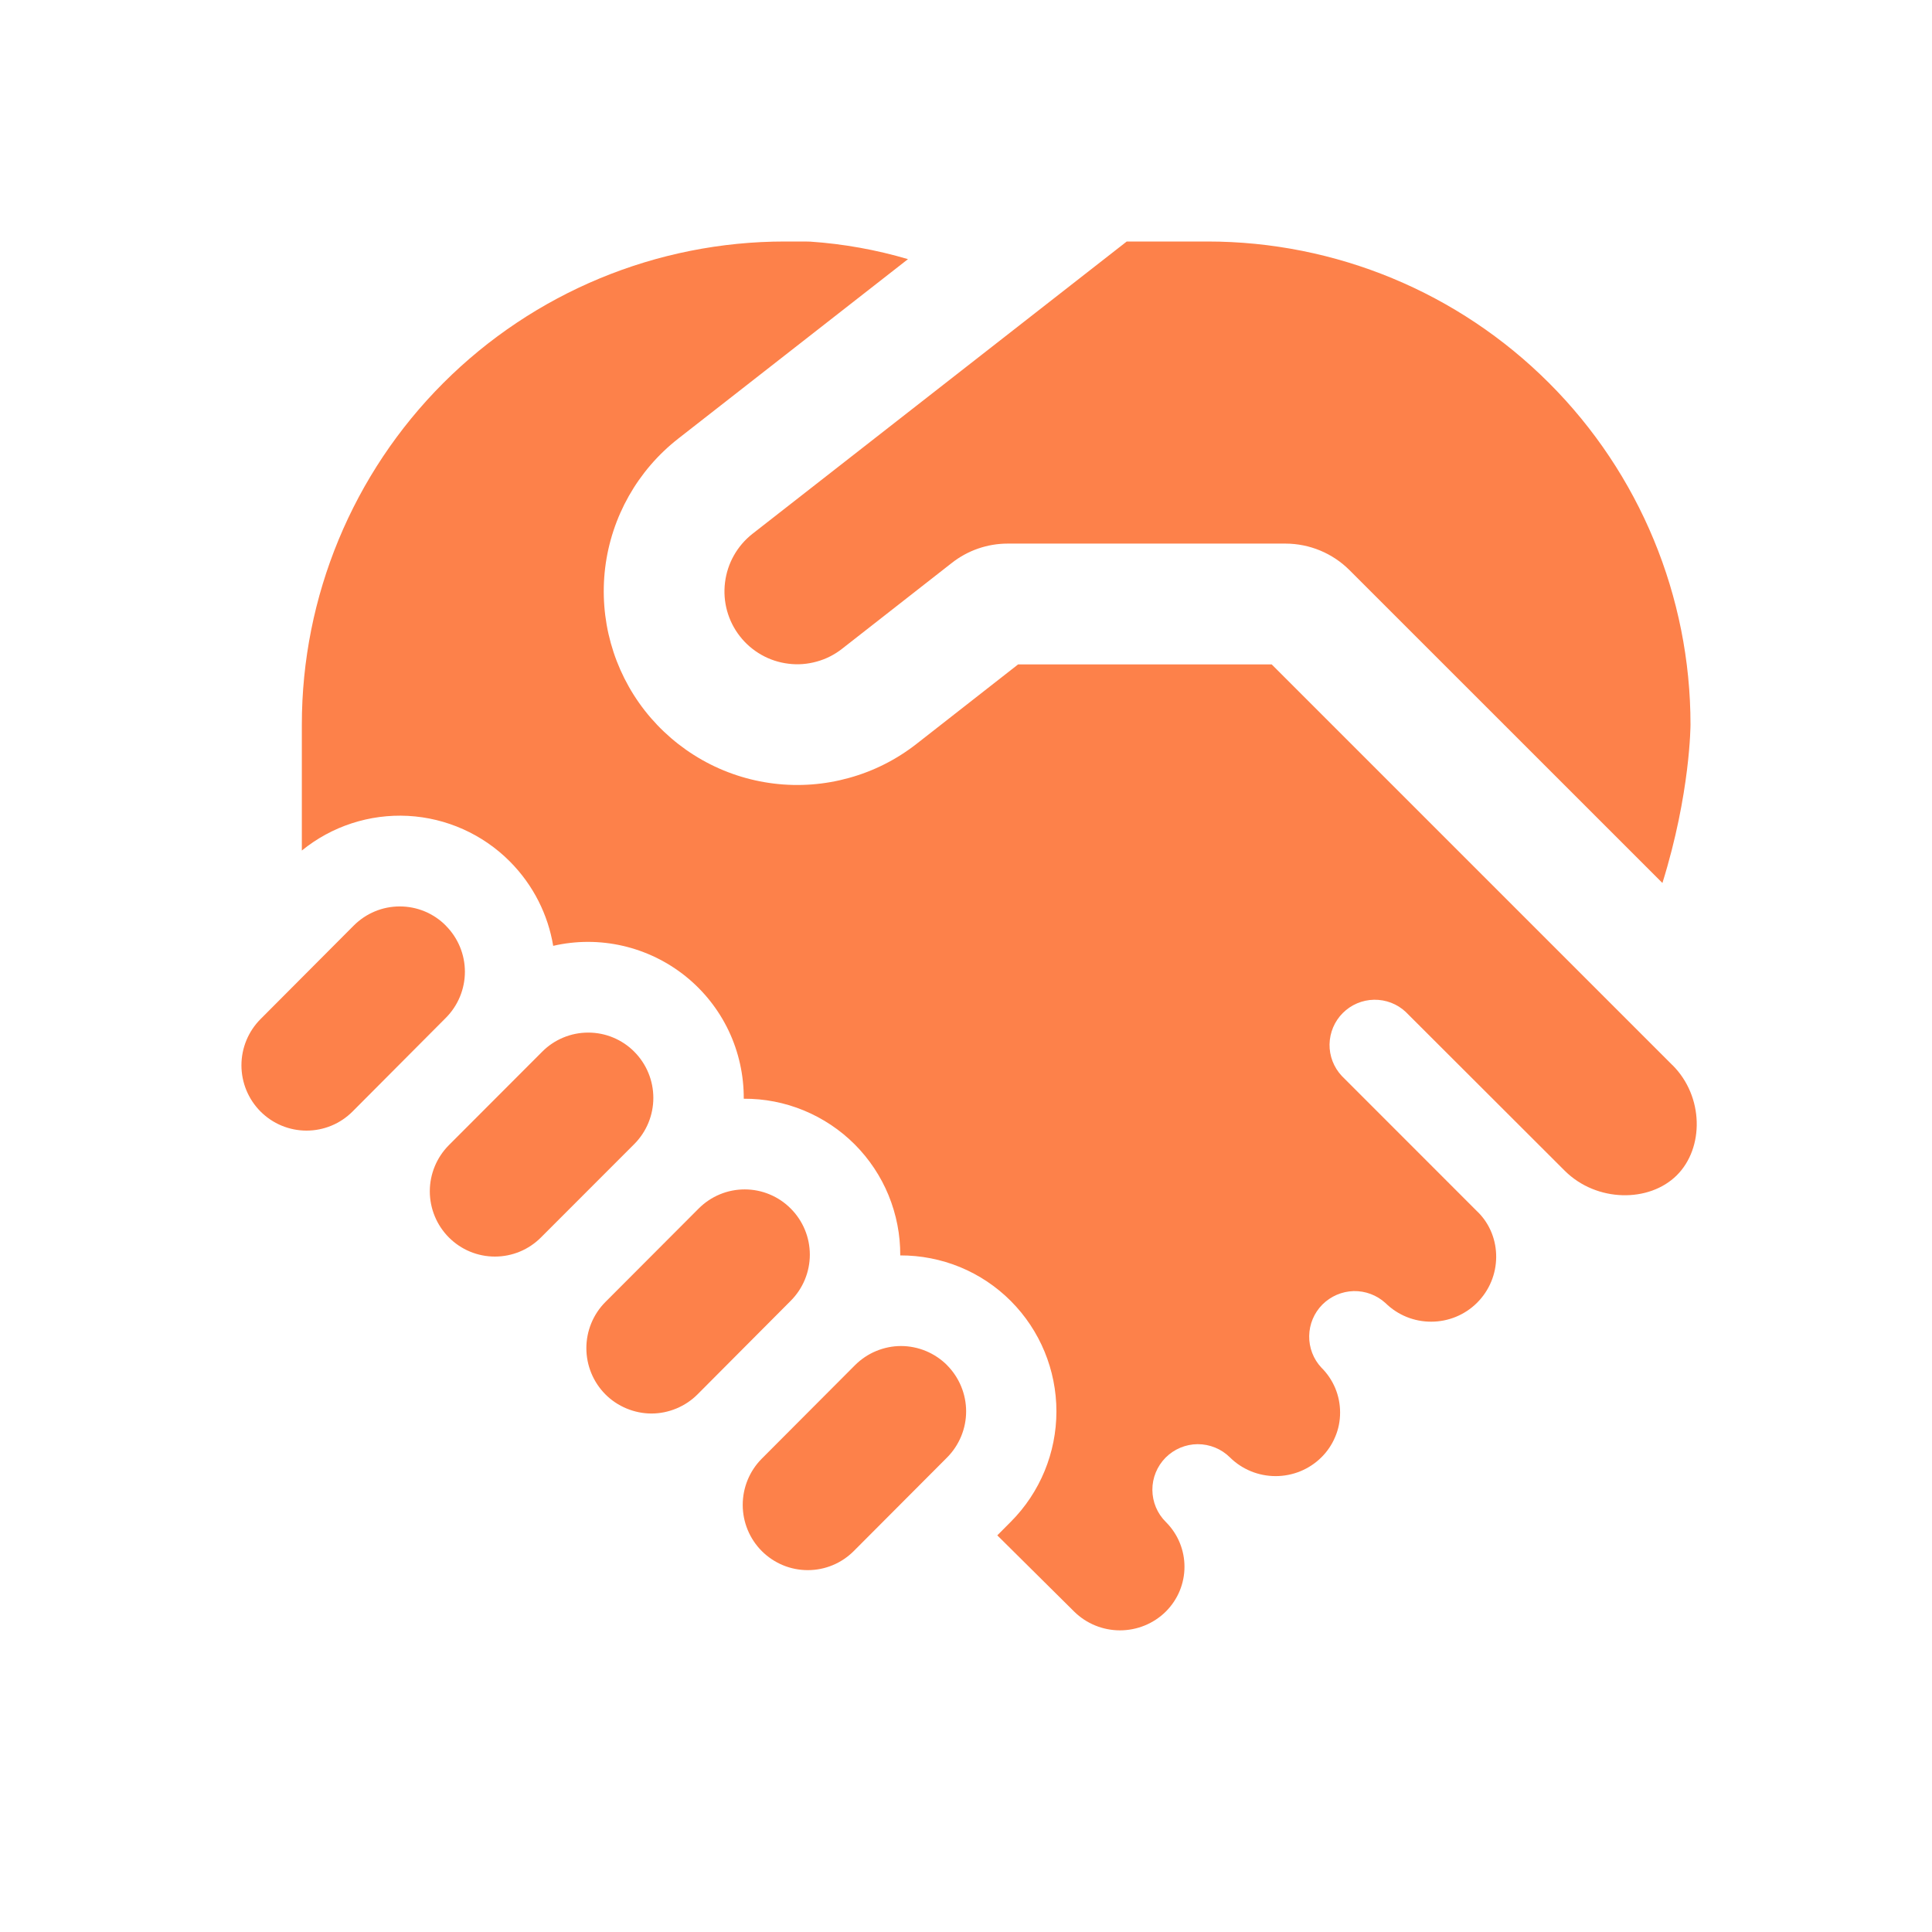 <svg width="30" height="30" viewBox="0 0 30 30" fill="none" xmlns="http://www.w3.org/2000/svg">
<path d="M26.25 11.25C26.25 11.25 26.25 12.313 25.814 13.711L20.956 8.854C20.692 8.59 20.335 8.442 19.962 8.441H15.647C15.332 8.441 15.027 8.547 14.78 8.741L13.076 10.074C12.959 10.166 12.825 10.234 12.682 10.273C12.539 10.313 12.39 10.325 12.242 10.306C12.095 10.288 11.953 10.242 11.823 10.168C11.694 10.095 11.58 9.997 11.489 9.88C11.304 9.644 11.221 9.343 11.258 9.045C11.294 8.747 11.447 8.476 11.683 8.29L17.496 3.75H18.75C20.739 3.75 22.647 4.54 24.053 5.947C25.46 7.353 26.25 9.261 26.25 11.25ZM6.922 14.372C6.829 14.278 6.717 14.203 6.595 14.152C6.472 14.101 6.34 14.075 6.208 14.075C6.075 14.075 5.943 14.101 5.821 14.152C5.698 14.203 5.587 14.278 5.493 14.372L4.045 15.825C3.856 16.015 3.749 16.273 3.749 16.542C3.749 16.811 3.856 17.069 4.045 17.259C4.139 17.353 4.25 17.428 4.373 17.479C4.496 17.53 4.627 17.556 4.76 17.556C4.893 17.556 5.024 17.53 5.147 17.479C5.27 17.428 5.381 17.353 5.475 17.259L6.922 15.806C7.112 15.616 7.219 15.358 7.219 15.089C7.219 14.821 7.112 14.563 6.922 14.373M8.419 16.331C8.512 16.237 8.624 16.162 8.747 16.111C8.869 16.06 9.001 16.034 9.134 16.034C9.267 16.034 9.399 16.06 9.521 16.111C9.644 16.162 9.756 16.237 9.849 16.331C10.039 16.522 10.145 16.779 10.145 17.048C10.145 17.317 10.039 17.574 9.849 17.765L8.4 19.215C8.306 19.309 8.195 19.384 8.072 19.435C7.949 19.486 7.818 19.512 7.685 19.512C7.552 19.512 7.421 19.486 7.298 19.435C7.175 19.384 7.064 19.309 6.97 19.215C6.781 19.025 6.674 18.767 6.674 18.498C6.674 18.23 6.781 17.972 6.97 17.782L8.419 16.331ZM12.278 18.766C12.185 18.672 12.073 18.597 11.95 18.546C11.828 18.495 11.696 18.469 11.564 18.469C11.431 18.469 11.299 18.495 11.177 18.546C11.054 18.597 10.943 18.672 10.849 18.766L9.401 20.217C9.211 20.407 9.105 20.666 9.105 20.934C9.105 21.203 9.211 21.461 9.401 21.652C9.495 21.746 9.606 21.82 9.729 21.871C9.852 21.922 9.983 21.949 10.116 21.949C10.249 21.949 10.38 21.922 10.503 21.871C10.626 21.82 10.737 21.746 10.831 21.652L12.278 20.199C12.468 20.009 12.575 19.751 12.575 19.482C12.575 19.213 12.468 18.956 12.278 18.766ZM14.707 21.199C14.613 21.105 14.501 21.03 14.379 20.979C14.256 20.928 14.124 20.901 13.991 20.901C13.858 20.901 13.727 20.928 13.604 20.979C13.481 21.03 13.37 21.105 13.276 21.199L11.828 22.651C11.639 22.841 11.533 23.099 11.533 23.368C11.533 23.636 11.639 23.894 11.828 24.084C11.922 24.178 12.034 24.253 12.156 24.304C12.279 24.355 12.41 24.381 12.543 24.381C12.676 24.381 12.808 24.355 12.93 24.304C13.053 24.253 13.164 24.178 13.258 24.084L14.706 22.632C14.895 22.442 15.002 22.184 15.002 21.916C15.002 21.647 14.895 21.389 14.706 21.199M14.099 4.024C13.605 3.878 13.097 3.787 12.583 3.752L12.499 3.75H12.188C10.198 3.75 8.291 4.54 6.884 5.947C5.478 7.353 4.687 9.261 4.687 11.25V13.207C5.151 12.829 5.738 12.638 6.335 12.669C6.931 12.701 7.495 12.953 7.916 13.376C8.285 13.747 8.51 14.207 8.59 14.687C8.946 14.605 9.315 14.605 9.671 14.687C10.027 14.769 10.359 14.93 10.644 15.158C10.928 15.386 11.158 15.676 11.315 16.006C11.471 16.335 11.551 16.696 11.549 17.061C11.869 17.059 12.186 17.121 12.482 17.243C12.777 17.365 13.046 17.544 13.272 17.77C13.498 17.997 13.677 18.266 13.798 18.561C13.919 18.858 13.981 19.174 13.979 19.494C14.298 19.493 14.614 19.555 14.909 19.676C15.204 19.798 15.472 19.977 15.697 20.203C16.15 20.658 16.404 21.274 16.404 21.916C16.404 22.558 16.15 23.174 15.697 23.629L15.486 23.841L16.681 25.026C16.87 25.212 17.125 25.316 17.391 25.316C17.657 25.316 17.912 25.212 18.101 25.026C18.489 24.641 18.49 24.019 18.103 23.633C17.97 23.502 17.895 23.322 17.894 23.135C17.893 22.948 17.967 22.768 18.099 22.634C18.231 22.502 18.41 22.426 18.597 22.425C18.785 22.425 18.965 22.498 19.098 22.63C19.287 22.817 19.542 22.921 19.808 22.921C20.074 22.921 20.329 22.817 20.518 22.63C20.61 22.539 20.683 22.431 20.733 22.311C20.784 22.192 20.809 22.064 20.809 21.934C20.809 21.804 20.784 21.676 20.734 21.556C20.684 21.437 20.611 21.328 20.519 21.237C20.394 21.104 20.326 20.927 20.329 20.744C20.332 20.561 20.405 20.387 20.534 20.257C20.663 20.128 20.837 20.053 21.019 20.048C21.202 20.044 21.379 20.111 21.514 20.234C21.703 20.42 21.958 20.524 22.224 20.523C22.489 20.523 22.744 20.419 22.933 20.232C23.331 19.838 23.329 19.199 22.949 18.821L22.946 18.819L20.834 16.706C20.71 16.573 20.642 16.397 20.645 16.215C20.649 16.032 20.722 15.859 20.851 15.73C20.98 15.601 21.154 15.527 21.336 15.524C21.518 15.521 21.695 15.588 21.828 15.713L24.299 18.181C24.793 18.671 25.608 18.676 26.036 18.251C26.463 17.828 26.459 17.026 25.97 16.539L25.968 16.538L19.747 10.317H15.809L14.232 11.551C13.921 11.794 13.566 11.974 13.185 12.079C12.805 12.185 12.408 12.215 12.016 12.167C11.624 12.119 11.246 11.995 10.902 11.8C10.559 11.606 10.257 11.346 10.013 11.035C9.522 10.407 9.301 9.609 9.397 8.817C9.494 8.026 9.901 7.305 10.529 6.813L14.099 4.024Z" fill="#FD814A"/>
</svg>
